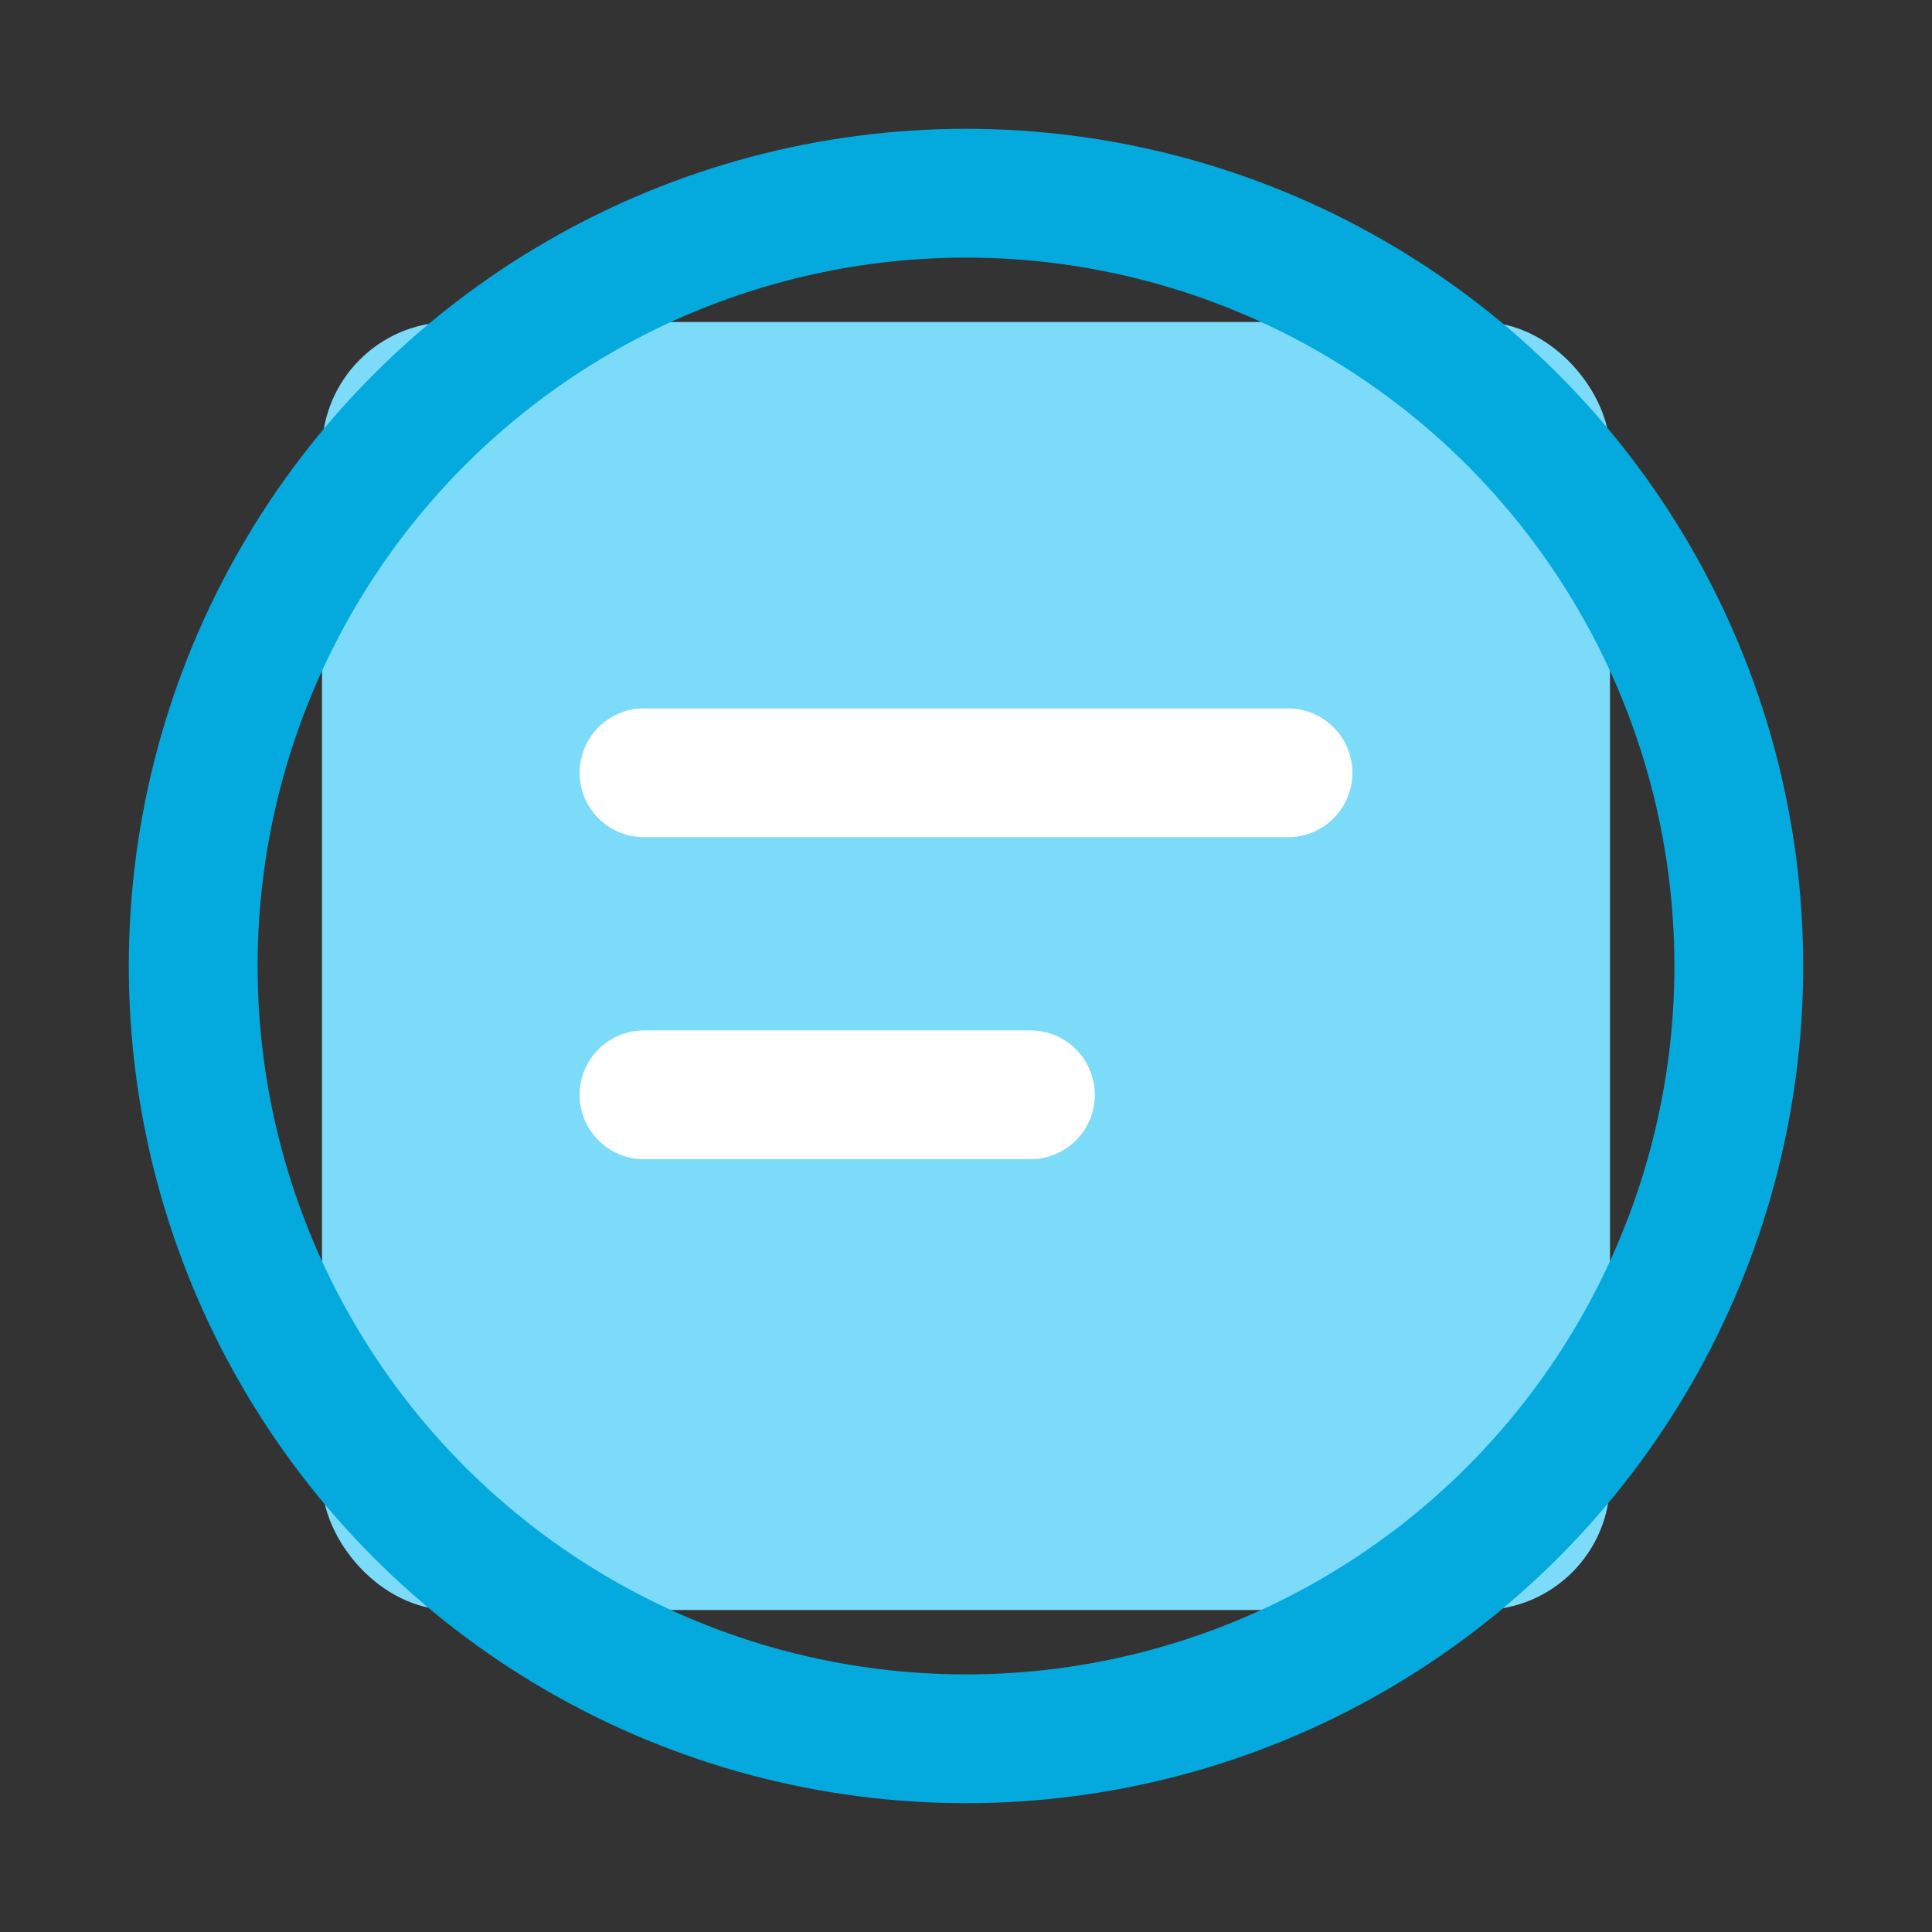 <svg width="30" height="30" viewBox="0 0 30 30" fill="none" xmlns="http://www.w3.org/2000/svg">
  <rect x="0" y="0" width="30" height="30" fill="#333333" stroke="none"/>
  <rect x="5" y="5" width="20" height="20" rx="2" ry="2" fill="#7CDBF9" />
  <path d="M10 12H20" stroke="white" stroke-width="2" stroke-linecap="round"/>
  <path d="M10 17H16" stroke="white" stroke-width="2" stroke-linecap="round"/>
  <circle cx="15" cy="15" r="12" stroke="#04AADD" stroke-width="2" />
</svg>
